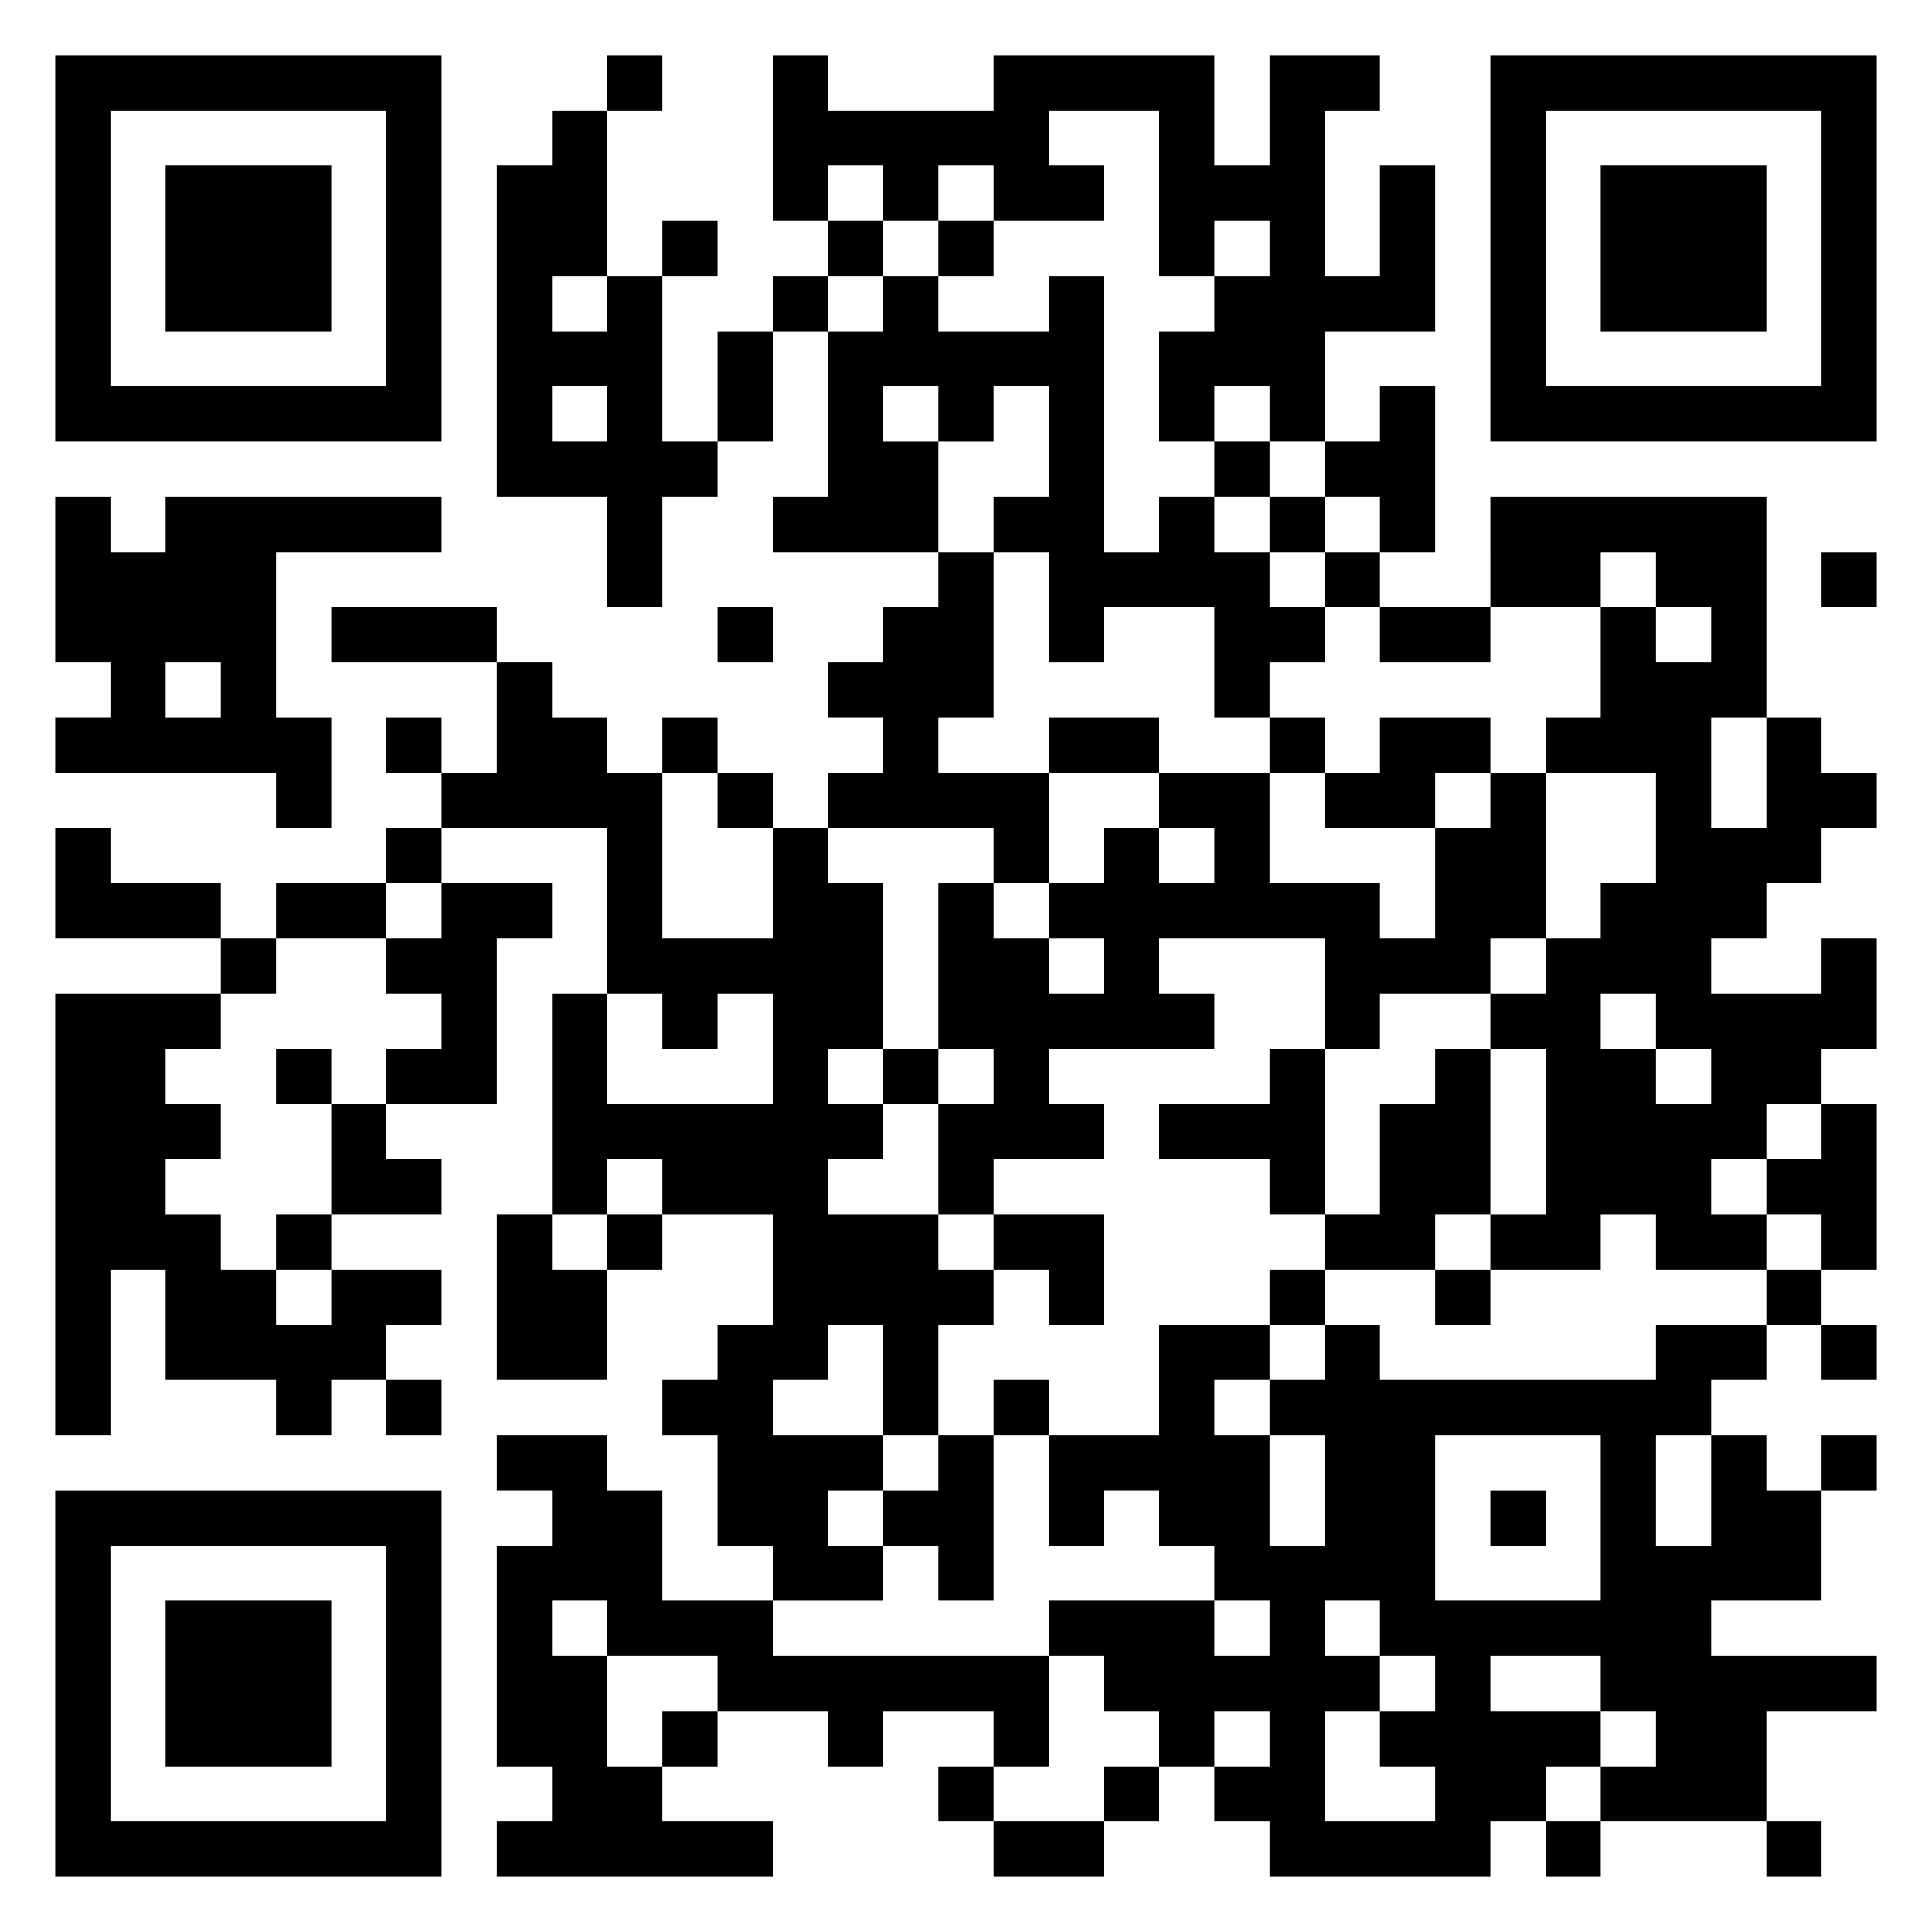 <svg xmlns="http://www.w3.org/2000/svg" viewBox="0 0 35 35"><path d="M1 1h7v7h-7zM11 1h1v1h-1zM14 1h1v1h3v-1h4v2h1v-2h2v1h-1v3h1v-2h1v3h-2v2h-1v-1h-1v1h-1v-2h1v-1h1v-1h-1v1h-1v-3h-2v1h1v1h-2v-1h-1v1h-1v-1h-1v1h-1zM27 1h7v7h-7zM2 2v5h5v-5zM10 2h1v3h-1v1h1v-1h1v3h1v1h-1v2h-1v-2h-2v-6h1zM28 2v5h5v-5zM3 3h3v3h-3zM29 3h3v3h-3zM12 4h1v1h-1zM15 4h1v1h-1zM17 4h1v1h-1zM14 5h1v1h-1zM16 5h1v1h2v-1h1v5h1v-1h1v1h1v1h1v1h-1v1h-1v-2h-2v1h-1v-2h-1v-1h1v-2h-1v1h-1v-1h-1v1h1v2h-3v-1h1v-3h1zM13 6h1v2h-1zM10 7v1h1v-1zM25 7h1v3h-1v-1h-1v-1h1zM22 8h1v1h-1zM1 9h1v1h1v-1h5v1h-3v3h1v2h-1v-1h-4v-1h1v-1h-1zM23 9h1v1h-1zM27 9h5v4h-1v2h1v-2h1v1h1v1h-1v1h-1v1h-1v1h2v-1h1v2h-1v1h-1v1h-1v1h1v1h-2v-1h-1v1h-2v-1h1v-3h-1v-1h1v-1h1v-1h1v-2h-2v-1h1v-2h1v1h1v-1h-1v-1h-1v1h-2zM17 10h1v3h-1v1h2v2h-1v-1h-3v-1h1v-1h-1v-1h1v-1h1zM24 10h1v1h-1zM33 10h1v1h-1zM6 11h3v1h-3zM13 11h1v1h-1zM25 11h2v1h-2zM3 12v1h1v-1zM9 12h1v1h1v1h1v3h2v-2h1v1h1v3h-1v1h1v1h-1v1h2v1h1v1h-1v2h-1v-2h-1v1h-1v1h2v1h-1v1h1v1h-2v-1h-1v-2h-1v-1h1v-1h1v-2h-2v-1h-1v1h-1v-4h1v2h3v-2h-1v1h-1v-1h-1v-3h-3v-1h1zM7 13h1v1h-1zM12 13h1v1h-1zM19 13h2v1h-2zM23 13h1v1h-1zM25 13h2v1h-1v1h-2v-1h1zM13 14h1v1h-1zM21 14h2v2h2v1h1v-2h1v-1h1v3h-1v1h-2v1h-1v-2h-3v1h1v1h-3v1h1v1h-2v1h-1v-2h1v-1h-1v-3h1v1h1v1h1v-1h-1v-1h1v-1h1v1h1v-1h-1zM1 15h1v1h2v1h-3zM7 15h1v1h-1zM5 16h2v1h-2zM8 16h2v1h-1v3h-2v-1h1v-1h-1v-1h1zM4 17h1v1h-1zM1 18h3v1h-1v1h1v1h-1v1h1v1h1v1h1v-1h2v1h-1v1h-1v1h-1v-1h-2v-2h-1v3h-1zM29 18v1h1v1h1v-1h-1v-1zM5 19h1v1h-1zM16 19h1v1h-1zM23 19h1v3h-1v-1h-2v-1h2zM26 19h1v3h-1v1h-2v-1h1v-2h1zM6 20h1v1h1v1h-2zM33 20h1v3h-1v-1h-1v-1h1zM5 22h1v1h-1zM9 22h1v1h1v2h-2zM11 22h1v1h-1zM18 22h2v2h-1v-1h-1zM23 23h1v1h-1zM26 23h1v1h-1zM32 23h1v1h-1zM21 24h2v1h-1v1h1v2h1v-2h-1v-1h1v-1h1v1h5v-1h2v1h-1v1h-1v2h1v-2h1v1h1v2h-2v1h3v1h-2v2h-3v-1h1v-1h-1v-1h-2v1h2v1h-1v1h-1v1h-4v-1h-1v-1h1v-1h-1v1h-1v-1h-1v-1h-1v-1h3v1h1v-1h-1v-1h-1v-1h-1v1h-1v-2h2zM33 24h1v1h-1zM7 25h1v1h-1zM18 25h1v1h-1zM9 26h2v1h1v2h2v1h5v2h-1v-1h-2v1h-1v-1h-2v-1h-2v-1h-1v1h1v2h1v1h2v1h-5v-1h1v-1h-1v-4h1v-1h-1zM17 26h1v3h-1v-1h-1v-1h1zM26 26v3h3v-3zM33 26h1v1h-1zM1 27h7v7h-7zM27 27h1v1h-1zM2 28v5h5v-5zM3 29h3v3h-3zM24 29v1h1v1h-1v2h2v-1h-1v-1h1v-1h-1v-1zM12 31h1v1h-1zM17 32h1v1h-1zM20 32h1v1h-1zM18 33h2v1h-2zM28 33h1v1h-1zM32 33h1v1h-1z"/></svg>